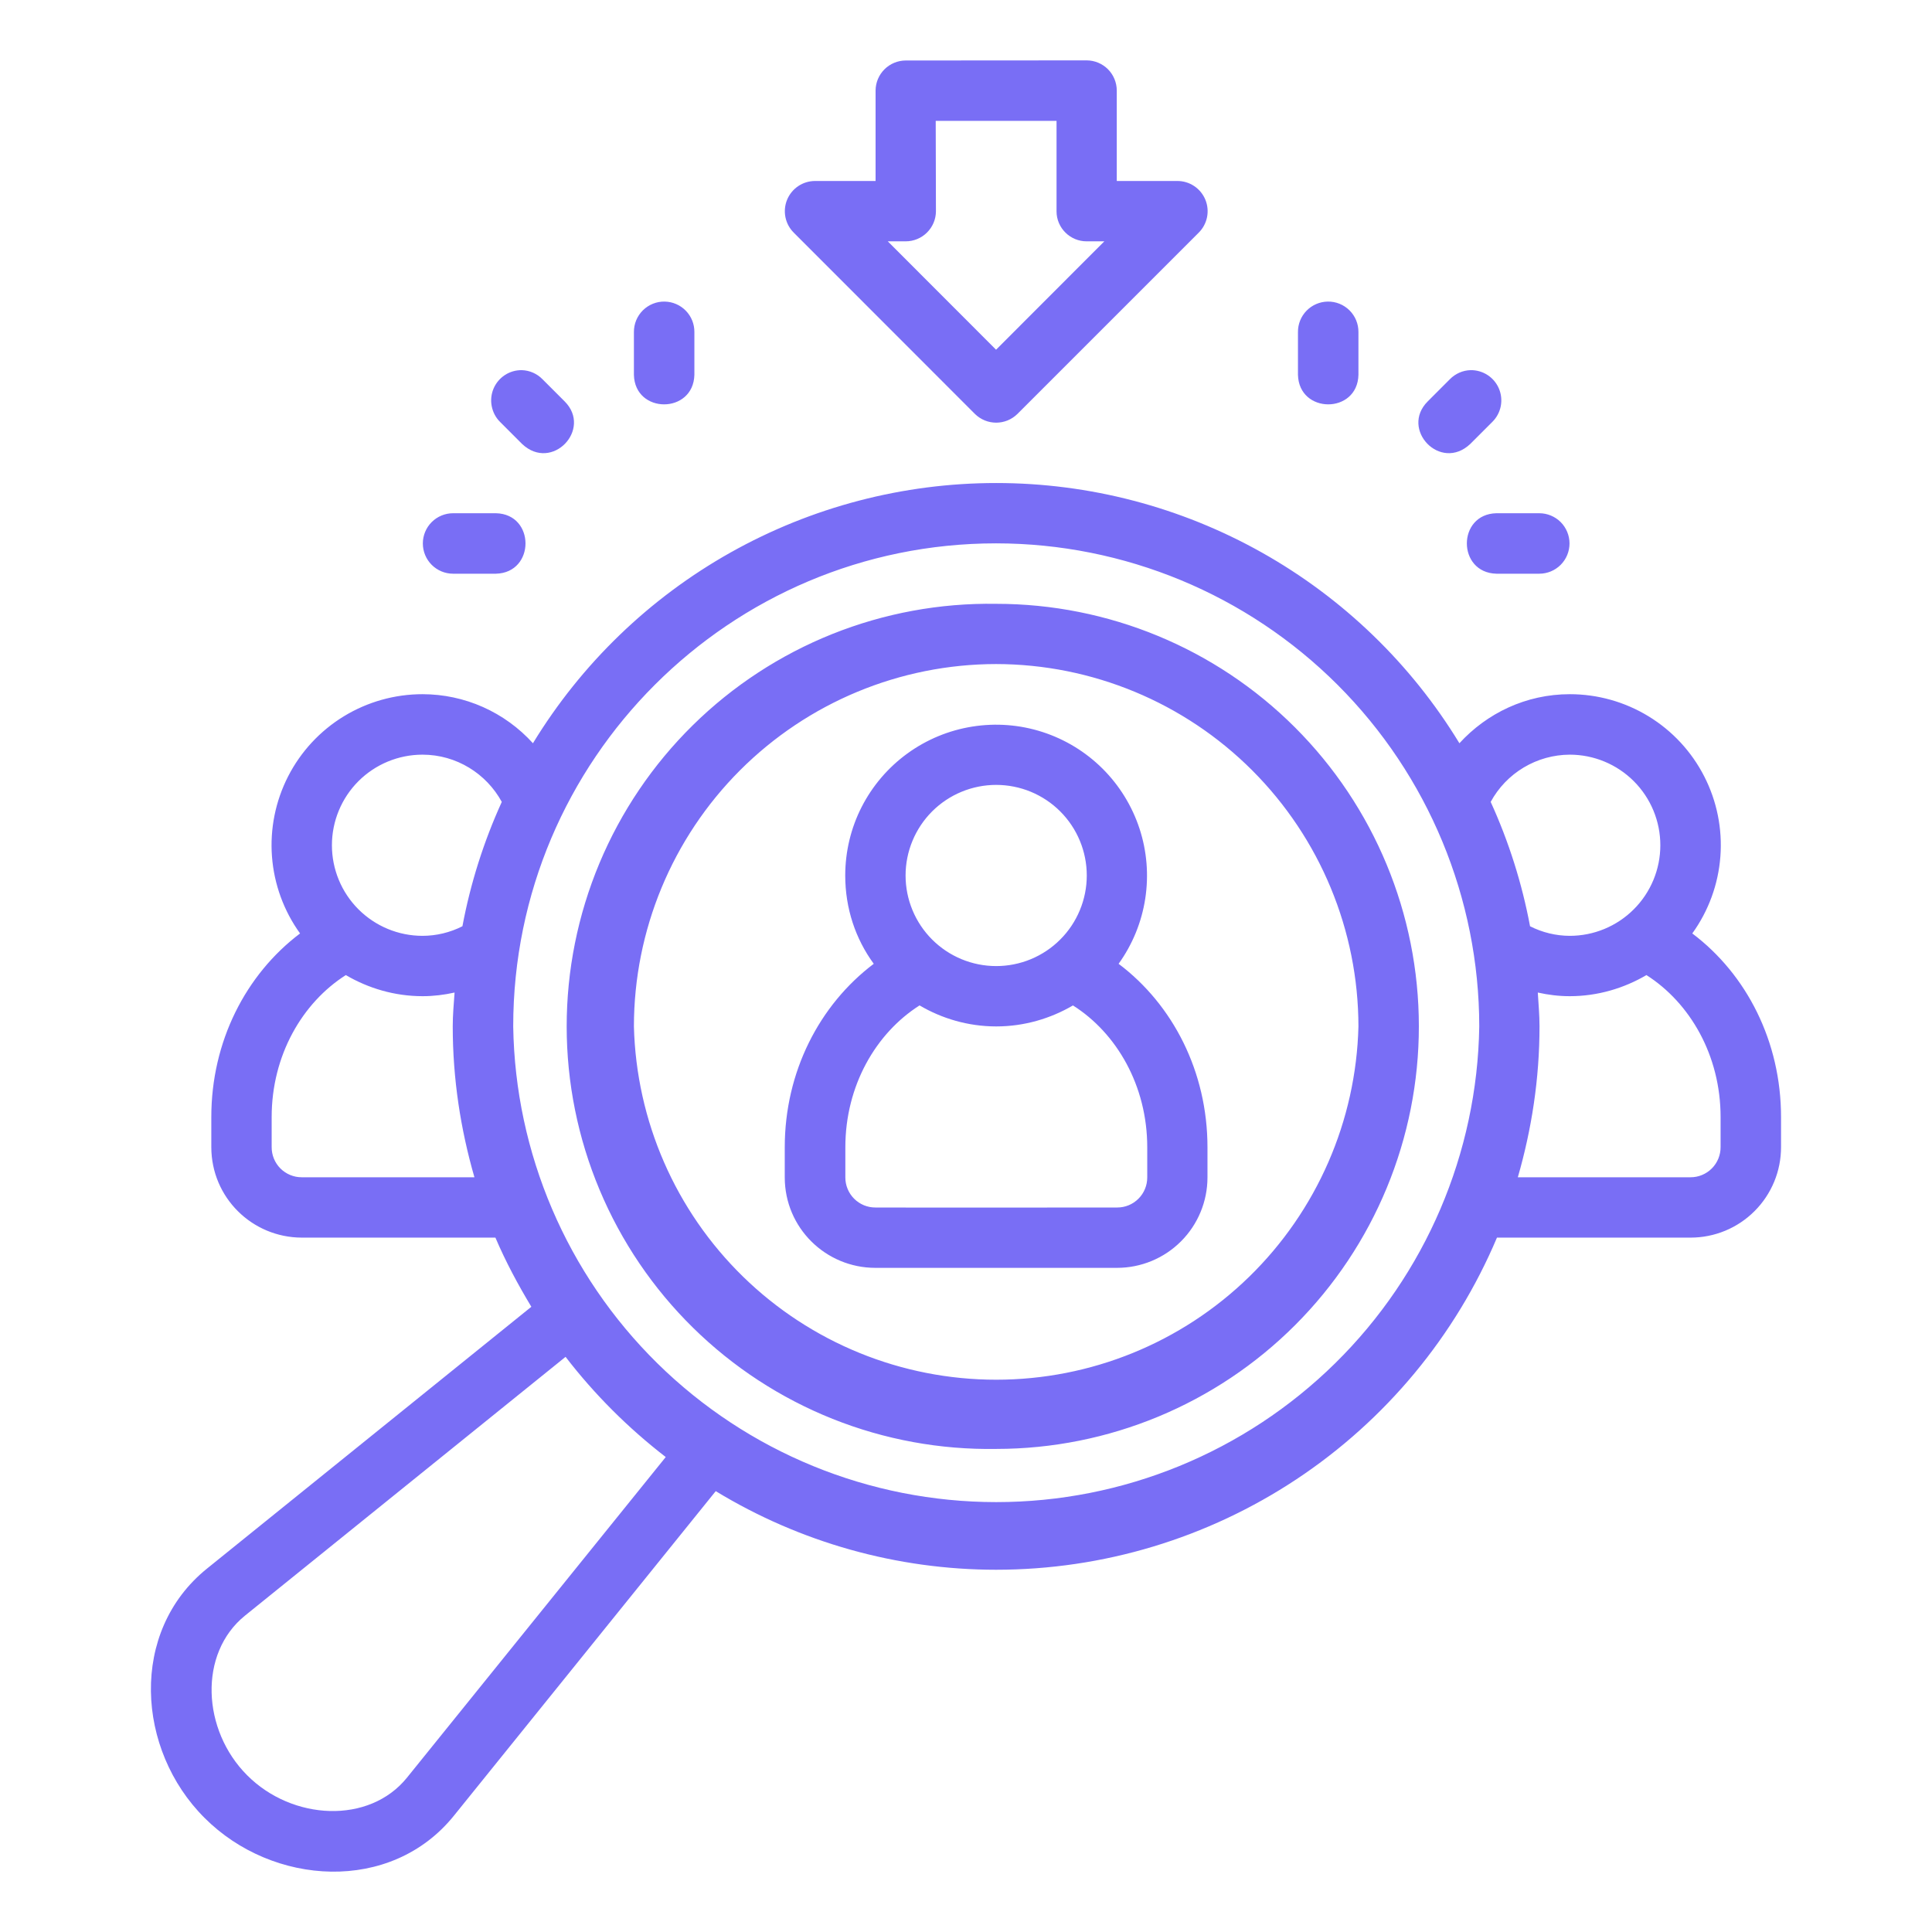 <svg width="80" height="80" viewBox="0 0 80 80" fill="none" xmlns="http://www.w3.org/2000/svg">
<path d="M37.498 2.505C37.17 2.507 36.855 2.639 36.623 2.871C36.39 3.104 36.258 3.418 36.256 3.747V7.494H33.752C33.504 7.494 33.261 7.567 33.055 7.705C32.849 7.843 32.688 8.039 32.593 8.268C32.499 8.497 32.474 8.75 32.523 8.993C32.572 9.236 32.692 9.459 32.868 9.634L40.366 17.137C40.858 17.623 41.642 17.623 42.133 17.137L49.636 9.634C49.812 9.459 49.932 9.235 49.981 8.992C50.03 8.748 50.005 8.495 49.91 8.266C49.814 8.036 49.653 7.84 49.446 7.703C49.239 7.565 48.996 7.493 48.748 7.494H46.243V3.747C46.242 3.418 46.111 3.102 45.879 2.868C45.646 2.635 45.331 2.502 45.001 2.5L37.498 2.505ZM38.746 5.004H43.749V8.751C43.749 9.44 44.316 9.998 45.001 9.993H45.728L41.245 14.481L36.761 9.993H37.498C37.83 9.994 38.148 9.864 38.383 9.631C38.619 9.398 38.753 9.082 38.755 8.751L38.746 5.004ZM27.525 12.488C27.358 12.484 27.192 12.515 27.036 12.577C26.881 12.639 26.74 12.732 26.621 12.849C26.502 12.967 26.408 13.107 26.344 13.261C26.28 13.416 26.248 13.582 26.249 13.749V15.521C26.287 17.151 28.711 17.151 28.753 15.521V13.749C28.756 13.419 28.628 13.102 28.398 12.866C28.168 12.63 27.855 12.494 27.525 12.488ZM54.974 12.488C54.645 12.494 54.331 12.63 54.101 12.866C53.871 13.102 53.743 13.419 53.746 13.749V15.521C53.788 17.151 56.212 17.151 56.25 15.521V13.749C56.251 13.582 56.219 13.416 56.155 13.261C56.091 13.107 55.997 12.967 55.878 12.849C55.759 12.732 55.618 12.639 55.463 12.577C55.308 12.515 55.142 12.484 54.974 12.488ZM20.703 17.467L21.619 18.384C22.857 19.551 24.534 17.774 23.382 16.622L22.465 15.705C22.239 15.472 21.93 15.336 21.605 15.327C21.356 15.324 21.111 15.395 20.903 15.532C20.695 15.669 20.532 15.865 20.435 16.095C20.339 16.325 20.313 16.578 20.362 16.823C20.41 17.067 20.526 17.291 20.703 17.467ZM60.034 15.705L59.118 16.622C57.965 17.774 59.642 19.551 60.88 18.384L61.797 17.467C61.974 17.291 62.094 17.066 62.143 16.821C62.191 16.576 62.165 16.323 62.068 16.092C61.971 15.862 61.807 15.666 61.598 15.53C61.389 15.394 61.144 15.323 60.894 15.327C60.569 15.336 60.261 15.472 60.034 15.705ZM22.068 30.776C21.49 30.138 20.785 29.627 19.999 29.277C19.212 28.927 18.361 28.746 17.5 28.745C16.348 28.744 15.219 29.061 14.236 29.661C13.254 30.261 12.456 31.121 11.931 32.146C11.407 33.171 11.175 34.32 11.262 35.468C11.349 36.617 11.752 37.718 12.425 38.652C10.172 40.353 8.75 43.131 8.75 46.254V47.496C8.75 49.589 10.441 51.243 12.496 51.247H20.514C20.939 52.244 21.449 53.194 22.002 54.111L8.57 64.953C5.343 67.556 5.641 72.456 8.471 75.276C11.292 78.102 16.191 78.413 18.794 75.186L29.637 61.745C33.135 63.873 37.15 64.999 41.245 65C45.671 65 49.999 63.696 53.688 61.25C57.377 58.803 60.263 55.325 61.986 51.247H70.003C70.495 51.247 70.983 51.15 71.438 50.962C71.893 50.773 72.306 50.497 72.654 50.148C73.002 49.8 73.278 49.386 73.466 48.931C73.654 48.476 73.75 47.989 73.749 47.496V46.254C73.749 43.131 72.327 40.348 70.074 38.652C70.747 37.718 71.15 36.617 71.237 35.47C71.325 34.322 71.093 33.172 70.569 32.148C70.045 31.123 69.248 30.263 68.266 29.663C67.284 29.062 66.155 28.745 65.004 28.745C63.181 28.745 61.565 29.538 60.431 30.776C58.427 27.486 55.609 24.766 52.25 22.879C48.891 20.992 45.103 20.001 41.25 20.001C37.397 20.001 33.608 20.992 30.249 22.879C26.89 24.766 24.073 27.486 22.068 30.776ZM18.761 21.252C18.429 21.252 18.111 21.384 17.876 21.618C17.641 21.853 17.509 22.172 17.509 22.503C17.509 22.836 17.641 23.154 17.876 23.389C18.111 23.624 18.429 23.756 18.761 23.756H20.538C22.167 23.713 22.167 21.289 20.538 21.252H18.761ZM61.962 21.252C60.332 21.289 60.332 23.713 61.962 23.756H63.738C64.07 23.756 64.389 23.624 64.624 23.389C64.858 23.154 64.99 22.836 64.99 22.503C64.99 22.172 64.858 21.853 64.624 21.618C64.389 21.384 64.07 21.252 63.738 21.252H61.962ZM41.245 22.499C46.55 22.501 51.637 24.61 55.389 28.36C59.14 32.111 61.249 37.197 61.253 42.502C61.172 47.754 59.03 52.763 55.288 56.448C51.545 60.133 46.504 62.199 41.252 62.199C36 62.199 30.959 60.133 27.216 56.448C23.474 52.763 21.332 47.754 21.251 42.502C21.251 31.447 30.227 22.499 41.245 22.499ZM41.245 25.003C38.923 24.966 36.617 25.391 34.461 26.254C32.305 27.117 30.342 28.401 28.688 30.03C27.033 31.659 25.719 33.601 24.822 35.743C23.925 37.886 23.464 40.185 23.465 42.507C23.466 44.83 23.929 47.128 24.828 49.27C25.726 51.411 27.041 53.352 28.698 54.98C30.354 56.608 32.317 57.89 34.474 58.752C36.631 59.613 38.937 60.036 41.259 59.997C45.9 59.995 50.351 58.15 53.631 54.867C56.912 51.584 58.754 47.132 58.752 42.491C58.75 37.849 56.904 33.399 53.621 30.119C50.338 26.838 45.886 25.001 41.245 25.003ZM41.245 27.497C45.223 27.502 49.037 29.085 51.85 31.898C54.663 34.711 56.245 38.524 56.25 42.502C56.152 46.416 54.528 50.135 51.726 52.868C48.923 55.601 45.164 57.131 41.25 57.131C37.335 57.131 33.576 55.601 30.773 52.868C27.971 50.135 26.348 46.416 26.249 42.502C26.251 38.525 27.831 34.71 30.642 31.897C33.454 29.084 37.267 27.501 41.245 27.497ZM34.999 36.247C34.999 37.617 35.424 38.874 36.18 39.909C33.927 41.609 32.495 44.387 32.495 47.506V48.753C32.495 50.841 34.191 52.499 36.246 52.499H46.253C47.247 52.499 48.2 52.105 48.902 51.402C49.605 50.7 49.999 49.746 49.999 48.753V47.506C49.999 44.387 48.573 41.605 46.319 39.909C46.894 39.109 47.272 38.185 47.422 37.212C47.572 36.239 47.491 35.244 47.184 34.309C46.876 33.373 46.352 32.523 45.655 31.829C44.957 31.134 44.105 30.614 43.168 30.311C42.231 30.008 41.236 29.931 40.263 30.086C39.291 30.24 38.369 30.622 37.572 31.201C36.775 31.78 36.127 32.538 35.679 33.415C35.231 34.292 35.001 35.263 34.999 36.247ZM20.778 33.205C20.029 34.849 19.481 36.578 19.148 38.354C18.636 38.614 18.07 38.75 17.495 38.751C16.5 38.751 15.546 38.356 14.842 37.652C14.139 36.949 13.744 35.995 13.744 35C13.744 34.005 14.139 33.051 14.842 32.347C15.546 31.644 16.5 31.249 17.495 31.249C18.903 31.249 20.141 32.038 20.778 33.205ZM65 31.249C65.995 31.249 66.949 31.644 67.652 32.347C68.356 33.051 68.751 34.005 68.751 35C68.751 35.995 68.356 36.949 67.652 37.652C66.949 38.356 65.995 38.751 65 38.751C64.428 38.749 63.865 38.613 63.356 38.354C63.023 36.578 62.476 34.849 61.726 33.205C62.046 32.615 62.519 32.123 63.095 31.779C63.671 31.435 64.329 31.252 65 31.249ZM41.25 32.501C41.742 32.501 42.23 32.598 42.685 32.786C43.14 32.975 43.554 33.251 43.902 33.599C44.251 33.948 44.527 34.361 44.715 34.816C44.904 35.271 45.001 35.759 45.001 36.252C45.001 36.745 44.904 37.232 44.715 37.687C44.527 38.142 44.251 38.556 43.902 38.904C43.554 39.253 43.14 39.529 42.685 39.718C42.23 39.906 41.742 40.003 41.25 40.003C40.255 40.003 39.301 39.608 38.597 38.904C37.894 38.201 37.498 37.247 37.498 36.252C37.498 35.257 37.894 34.303 38.597 33.599C39.301 32.896 40.255 32.501 41.25 32.501ZM17.5 41.25C17.953 41.25 18.397 41.194 18.823 41.099C18.789 41.567 18.747 42.03 18.747 42.502C18.747 44.676 19.073 46.764 19.645 48.748H12.496C12.332 48.749 12.169 48.717 12.017 48.654C11.865 48.591 11.727 48.499 11.611 48.383C11.495 48.266 11.404 48.128 11.341 47.976C11.279 47.824 11.248 47.66 11.249 47.496V46.254C11.249 43.702 12.515 41.524 14.32 40.376C15.246 40.92 16.337 41.25 17.5 41.25ZM71.246 46.254V47.496C71.247 47.66 71.215 47.824 71.153 47.976C71.091 48.128 70.999 48.266 70.883 48.383C70.767 48.499 70.629 48.591 70.477 48.654C70.326 48.717 70.163 48.749 69.998 48.748H62.85C63.422 46.764 63.748 44.671 63.748 42.502C63.748 42.03 63.705 41.567 63.677 41.099C64.102 41.194 64.541 41.25 65 41.25C66.157 41.25 67.249 40.92 68.175 40.376C69.979 41.524 71.246 43.702 71.246 46.254ZM38.08 41.633C39.001 42.176 40.092 42.502 41.254 42.502C42.417 42.502 43.508 42.172 44.429 41.633C46.239 42.776 47.505 44.959 47.505 47.506V48.753C47.505 48.917 47.474 49.079 47.411 49.231C47.349 49.383 47.257 49.52 47.141 49.636C47.025 49.752 46.887 49.844 46.736 49.907C46.584 49.969 46.422 50.001 46.258 50C42.823 50 39.445 50.01 36.251 50C36.087 50.001 35.925 49.969 35.773 49.907C35.621 49.844 35.484 49.752 35.368 49.636C35.252 49.52 35.16 49.383 35.098 49.231C35.035 49.079 35.003 48.917 35.004 48.753V47.506C35.004 44.954 36.27 42.781 38.075 41.633H38.08ZM23.419 56.184C24.619 57.744 26.013 59.133 27.567 60.333L16.852 73.609C15.289 75.546 12.104 75.385 10.238 73.514C8.367 71.648 8.207 68.468 10.144 66.9L23.419 56.184Z" fill="#796EF5"/>
</svg>
